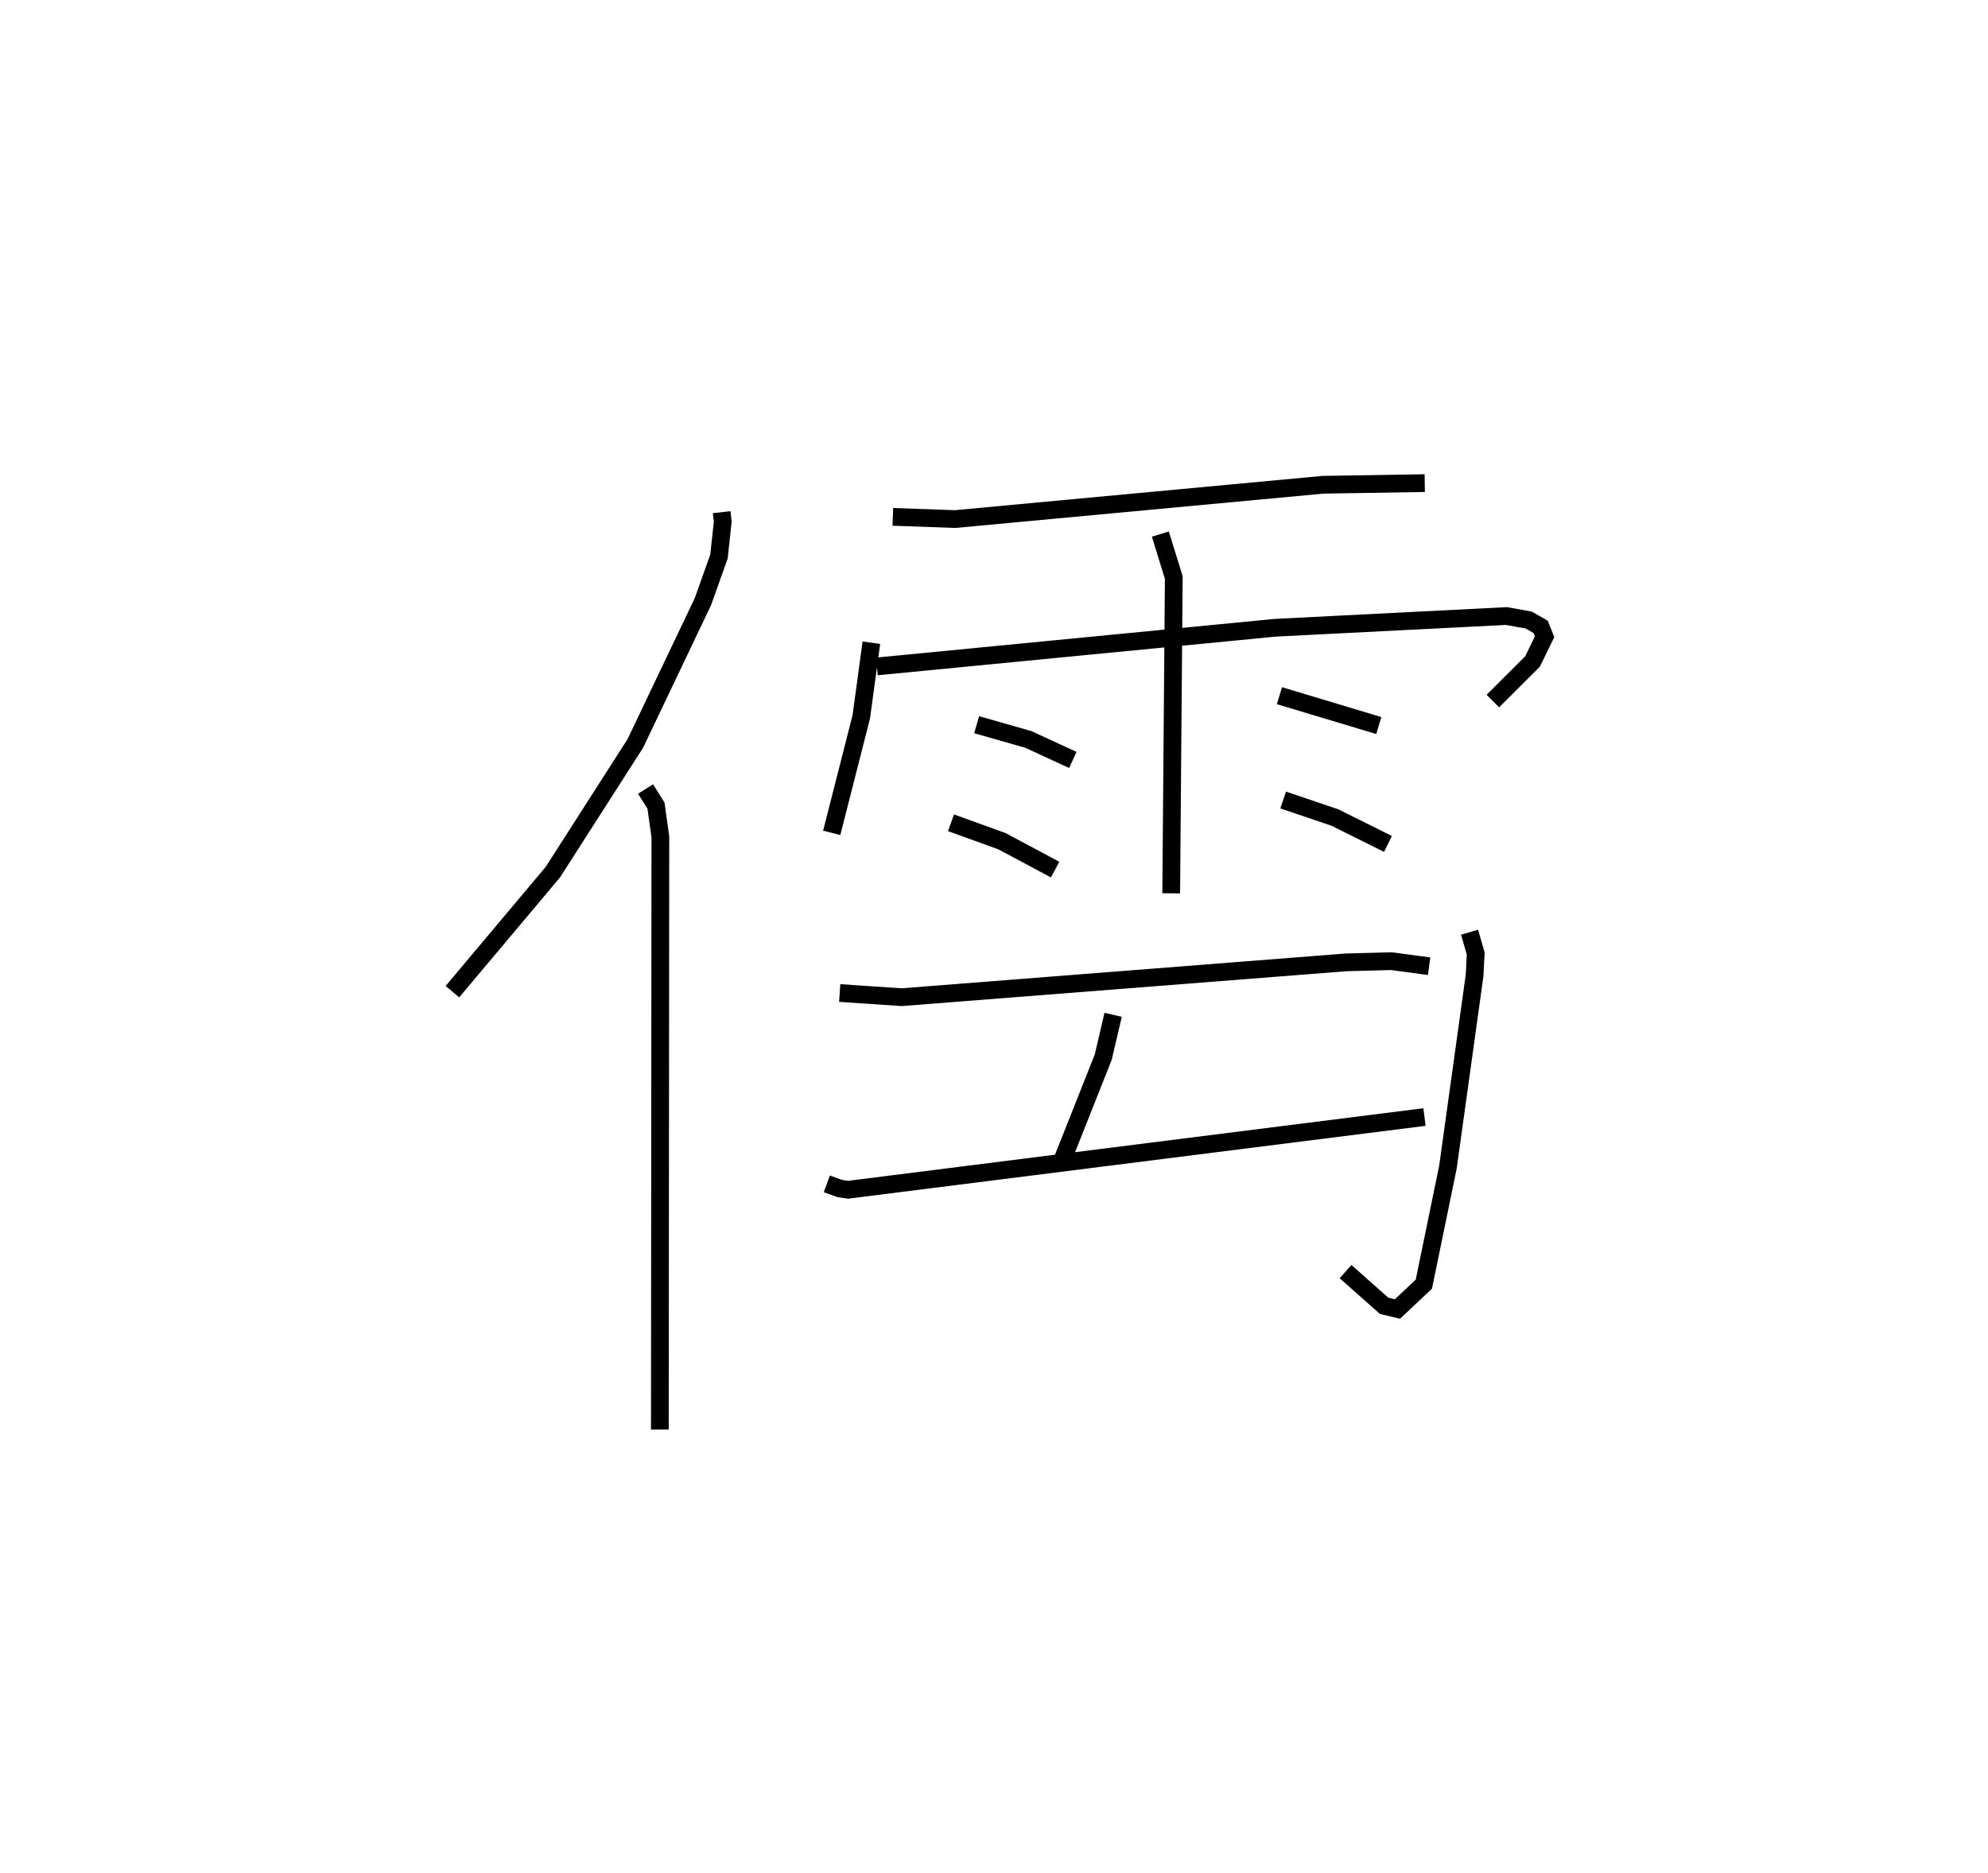 <?xml version="1.0" encoding="utf-8" ?>
<svg baseProfile="full" height="105.627" version="1.1" width="112.095" xmlns="http://www.w3.org/2000/svg" xmlns:ev="http://www.w3.org/2001/xml-events" xmlns:xlink="http://www.w3.org/1999/xlink"><defs /><rect fill="white" height="105.627" width="112.095" x="0" y="0" /><path d="M25,25 m0.0,0.0 m15.691,3.887 l0.062,0.536 -0.213,1.965 l-0.907,2.546 -3.807,7.991 l-4.652,7.263 -5.664,6.742 m10.891,-11.428 l0.586,0.934 0.248,1.759 l-0.029,33.432 m13.138,-51.476 l3.51,0.125 20.74,-1.935 l5.741,-0.093 m-31.203,9.001 l-0.567,4.174 -1.668,6.55 m2.547,-9.386 l22.458,-2.181 13.037,-0.661 l1.257,0.225 0.677,0.388 l0.22,0.555 -0.68,1.394 l-2.237,2.233 m-18.749,-9.418 l0.757,2.451 -0.145,17.81 m-10.97,-9.51 l2.917,0.833 2.507,1.156 m-6.87,3.544 l2.871,1.037 2.999,1.603 m12.649,-9.809 l5.602,1.684 m-5.392,4.2 l2.918,0.988 2.991,1.489 m-30.914,8.409 l3.493,0.235 25.055,-1.964 l2.56,-0.068 2.127,0.285 m-17.817,2.741 l-0.558,2.385 -2.348,5.923 m-13.238,1.226 l0.723,0.262 0.476,0.071 l32.5,-4.102 m2.542,-10.423 l0.347,1.198 -0.064,1.24 l-1.501,10.802 -1.36,6.611 l-1.488,1.399 -0.75,-0.178 l-2.176,-1.931 " fill="none" stroke="black" stroke-width="1" /></svg>